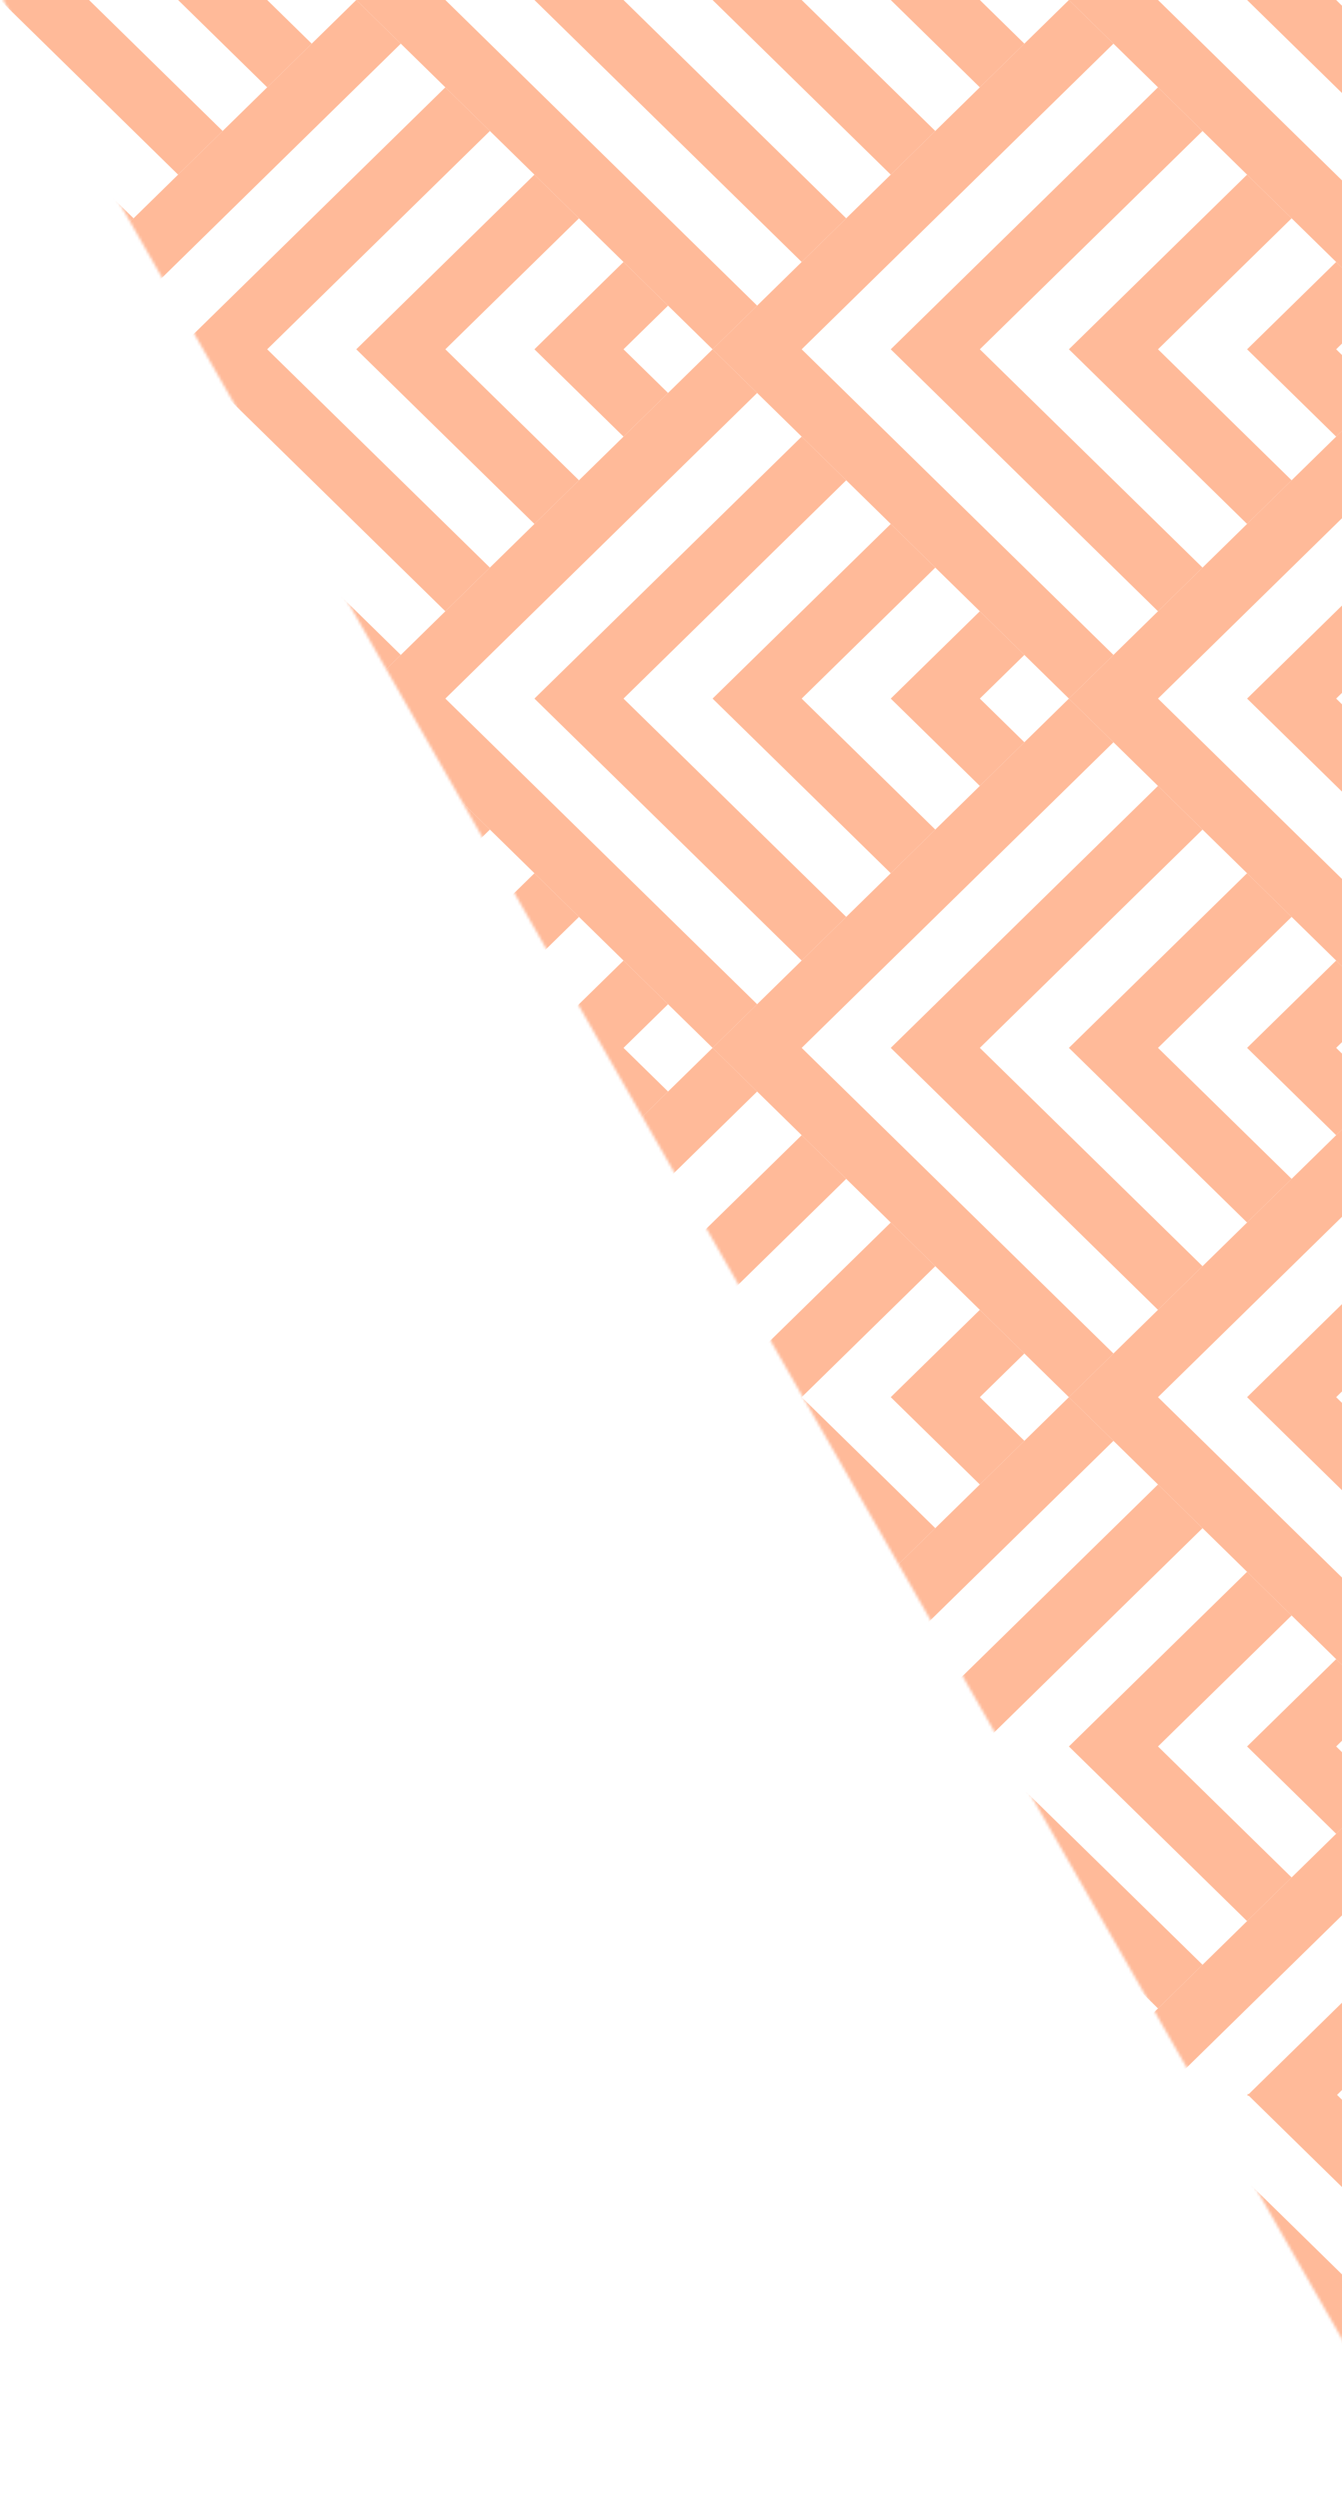 <svg width="494" height="920" viewBox="0 0 494 920" fill="none" xmlns="http://www.w3.org/2000/svg">
<g opacity="0.4">
<mask id="mask0_111_5572" style="mask-type:alpha" maskUnits="userSpaceOnUse" x="0" y="-379" width="1187" height="1299">
<rect width="1060.27" height="759.791" transform="matrix(-0.497 -0.868 -0.867 0.498 1186.59 541.499)" fill="#FFF5F0"/>
</mask>
<g mask="url(#mask0_111_5572)">
<path d="M16.375 658.783L32.771 674.851L49.166 690.919L65.562 706.987L81.958 723.055L98.353 739.123L114.749 755.191L131.145 771.259L-0.021 642.716L-0.021 674.851L16.375 658.783Z" fill="#FF5200"/>
<path d="M32.771 674.853L-0.021 706.988L-0.021 739.124L49.166 690.92L32.771 674.853Z" fill="#FF5200"/>
<path d="M65.562 706.987L-0.021 771.259L32.771 771.259L81.958 723.055L65.562 706.987Z" fill="#FF5200"/>
<path d="M98.353 739.123L65.561 771.259L98.353 771.259L114.748 755.191L98.353 739.123Z" fill="#FF5200"/>
<path d="M114.749 530.241L98.353 546.308L81.958 562.376L65.562 578.444L49.166 594.512L32.771 610.58L16.375 626.648L-0.021 610.58L-0.021 642.716L131.145 514.173L114.749 530.241Z" fill="#FF5200"/>
<path d="M32.771 417.766L49.166 433.834L65.562 449.902L81.958 465.97L98.353 482.038L114.749 498.106L131.145 514.173L-0.021 385.631L-0.021 417.766L16.375 401.698L32.771 417.766Z" fill="#FF5200"/>
<path d="M32.771 417.766L-0.021 449.902L-0.021 482.037L49.166 433.834L32.771 417.766Z" fill="#FF5200"/>
<path d="M49.166 594.513L-0.021 546.309L-0.021 578.445L32.771 610.581L49.166 594.513Z" fill="#FF5200"/>
<path d="M81.958 562.377L32.771 514.173L81.958 465.97L65.562 449.902L-0.021 514.173L65.562 578.445L81.958 562.377Z" fill="#FF5200"/>
<path d="M114.748 498.105L98.353 482.037L65.561 514.173L98.353 546.309L114.748 530.241L98.353 514.173L114.748 498.105Z" fill="#FF5200"/>
<path d="M114.749 273.155L98.353 289.223L81.958 305.291L65.562 321.359L49.166 337.427L32.771 353.494L16.375 369.562L-0.021 353.494L-0.021 385.63L131.145 257.087L114.749 273.155Z" fill="#FF5200"/>
<path d="M32.771 160.681L49.166 176.749L65.562 192.816L81.958 208.884L98.353 224.952L114.749 241.02L131.145 257.088L-0.021 128.545L-0.021 160.681L16.375 144.613L32.771 160.681Z" fill="#FF5200"/>
<path d="M49.166 337.427L-0.021 289.224L-0.021 321.359L32.771 353.495L49.166 337.427Z" fill="#FF5200"/>
<path d="M32.771 160.681L-0.021 192.817L-0.021 224.953L49.166 176.749L32.771 160.681Z" fill="#FF5200"/>
<path d="M81.958 305.292L32.771 257.089L81.958 208.885L65.562 192.817L-0.021 257.089L65.562 321.36L81.958 305.292Z" fill="#FF5200"/>
<path d="M114.748 241.019L98.353 224.952L65.561 257.087L98.353 289.223L114.748 273.155L98.353 257.087L114.748 241.019Z" fill="#FF5200"/>
<path d="M147.54 755.191L32.771 642.716L147.54 530.241L131.145 514.173L-0.021 642.716L131.145 771.259L147.54 755.191Z" fill="#FF5200"/>
<path d="M180.33 562.377L163.935 546.31L65.561 642.717L163.935 739.124L180.33 723.056L98.353 642.717L180.33 562.377Z" fill="#FF5200"/>
<path d="M213.124 594.513L196.728 578.445L131.145 642.716L196.728 706.988L213.124 690.92L163.937 642.716L213.124 594.513Z" fill="#FF5200"/>
<path d="M245.915 626.647L229.519 610.579L196.727 642.715L229.519 674.851L245.915 658.783L229.519 642.715L245.915 626.647Z" fill="#FF5200"/>
<path d="M147.54 498.106L32.771 385.631L147.54 273.156L131.145 257.088L-0.021 385.631L131.145 514.173L147.54 498.106Z" fill="#FF5200"/>
<path d="M180.33 305.291L163.935 289.223L65.561 385.63L163.935 482.037L180.33 465.969L98.353 385.63L180.33 305.291Z" fill="#FF5200"/>
<path d="M213.124 337.427L196.728 321.359L131.146 385.631L196.728 449.902L213.124 433.835L163.937 385.631L213.124 337.427Z" fill="#FF5200"/>
<path d="M245.915 369.563L229.519 353.495L196.728 385.631L229.519 417.766L245.915 401.698L229.519 385.631L245.915 369.563Z" fill="#FF5200"/>
<path d="M147.54 241.02L32.771 128.545L147.54 16.07L131.145 0.002L-0.021 128.545L131.145 257.088L147.54 241.02Z" fill="#FF5200"/>
<path d="M163.935 224.952L180.33 208.884L98.353 128.545L180.33 48.205L163.935 32.138L65.561 128.545L163.935 224.952Z" fill="#FF5200"/>
<path d="M196.728 192.817L213.123 176.749L163.936 128.545L213.123 80.342L196.728 64.274L131.145 128.545L196.728 192.817Z" fill="#FF5200"/>
<path d="M229.518 160.681L245.914 144.613L229.518 128.545L245.914 112.477L229.518 96.409L196.727 128.545L229.518 160.681Z" fill="#FF5200"/>
<path d="M114.749 16.071L98.353 32.139L81.958 48.207L65.562 64.274L49.166 80.342L32.771 96.41L16.375 112.478L-0.021 96.41L-0.021 128.546L131.145 0.003L114.749 16.071Z" fill="#FF5200"/>
<path d="M49.166 80.342L-0.021 32.138L-0.021 64.274L32.771 96.41L49.166 80.342Z" fill="#FF5200"/>
<path d="M81.957 48.206L32.771 0.002L-0.021 0.002L65.562 64.274L81.957 48.206Z" fill="#FF5200"/>
<path d="M114.748 16.07L98.353 0.002L65.561 0.002L98.353 32.137L114.748 16.07Z" fill="#FF5200"/>
<path d="M262.31 642.716L131.146 771.259L163.937 771.259L278.706 658.784L262.31 642.716Z" fill="#FF5200"/>
<path d="M295.101 674.852L196.728 771.259L229.519 771.259L311.497 690.919L295.101 674.852Z" fill="#FF5200"/>
<path d="M327.892 706.987L262.31 771.259L295.101 771.259L344.288 723.055L327.892 706.987Z" fill="#FF5200"/>
<path d="M360.683 739.123L327.892 771.259L360.683 771.259L377.078 755.191L360.683 739.123Z" fill="#FF5200"/>
<path d="M278.706 401.698L262.311 385.63L131.145 514.173L262.311 642.716L278.706 626.648L163.937 514.173L278.706 401.698Z" fill="#FF5200"/>
<path d="M311.497 433.834L295.101 417.766L196.727 514.173L295.101 610.581L311.497 594.513L229.519 514.173L311.497 433.834Z" fill="#FF5200"/>
<path d="M344.288 465.97L327.892 449.902L262.31 514.173L327.892 578.445L344.288 562.377L295.101 514.173L344.288 465.97Z" fill="#FF5200"/>
<path d="M377.079 498.105L360.683 482.037L327.892 514.173L360.683 546.309L377.079 530.241L360.683 514.173L377.079 498.105Z" fill="#FF5200"/>
<path d="M262.311 385.63L278.706 369.562L163.937 257.087L278.706 144.612L262.311 128.545L131.146 257.087L262.311 385.63Z" fill="#FF5200"/>
<path d="M295.101 353.495L311.497 337.427L229.519 257.088L311.497 176.749L295.101 160.681L196.728 257.088L295.101 353.495Z" fill="#FF5200"/>
<path d="M327.892 321.36L344.288 305.292L295.101 257.089L344.288 208.885L327.892 192.817L262.31 257.089L327.892 321.36Z" fill="#FF5200"/>
<path d="M360.683 289.223L377.079 273.155L360.683 257.087L377.079 241.019L360.683 224.952L327.892 257.087L360.683 289.223Z" fill="#FF5200"/>
<path d="M295.101 642.716L409.87 530.241L393.475 514.173L262.31 642.716L393.475 771.259L409.87 755.191L295.101 642.716Z" fill="#FF5200"/>
<path d="M442.661 562.377L426.265 546.31L327.891 642.717L426.265 739.124L442.661 723.056L360.683 642.717L442.661 562.377Z" fill="#FF5200"/>
<path d="M475.452 594.513L459.056 578.445L393.473 642.716L459.056 706.988L475.452 690.92L426.265 642.716L475.452 594.513Z" fill="#FF5200"/>
<path d="M508.245 626.647L491.849 610.579L459.057 642.715L491.849 674.851L508.245 658.783L491.849 642.715L508.245 626.647Z" fill="#FF5200"/>
<path d="M393.475 514.173L409.87 498.106L295.101 385.631L409.87 273.156L393.475 257.088L262.31 385.631L393.475 514.173Z" fill="#FF5200"/>
<path d="M426.265 482.037L442.661 465.969L360.683 385.63L442.661 305.291L426.265 289.223L327.892 385.63L426.265 482.037Z" fill="#FF5200"/>
<path d="M459.056 449.901L475.452 433.833L426.265 385.63L475.452 337.426L459.056 321.358L393.474 385.63L459.056 449.901Z" fill="#FF5200"/>
<path d="M491.849 417.765L508.245 401.697L491.849 385.629L508.245 369.562L491.849 353.494L459.058 385.629L491.849 417.765Z" fill="#FF5200"/>
<path d="M393.475 257.087L409.87 241.019L295.101 128.544L409.87 16.069L393.475 0.001L262.31 128.544L393.475 257.087Z" fill="#FF5200"/>
<path d="M426.266 224.952L442.661 208.884L360.683 128.545L442.661 48.205L426.266 32.137L327.892 128.545L426.266 224.952Z" fill="#FF5200"/>
<path d="M459.057 192.817L475.452 176.749L426.265 128.545L475.452 80.342L459.057 64.274L393.474 128.545L459.057 192.817Z" fill="#FF5200"/>
<path d="M491.849 160.681L508.245 144.613L491.849 128.545L508.245 112.477L491.849 96.409L459.058 128.545L491.849 160.681Z" fill="#FF5200"/>
<path d="M278.706 112.478L163.936 0.003L131.145 0.003L262.31 128.546L278.706 112.478Z" fill="#FF5200"/>
<path d="M311.496 80.341L229.518 0.002L196.727 0.002L295.101 96.409L311.496 80.341Z" fill="#FF5200"/>
<path d="M344.288 48.206L295.101 0.002L262.31 0.002L327.893 64.274L344.288 48.206Z" fill="#FF5200"/>
<path d="M377.079 16.07L360.683 0.002L327.892 0.002L360.683 32.137L377.079 16.07Z" fill="#FF5200"/>
<path d="M524.639 642.716L393.474 771.259L426.265 771.259L541.034 658.784L524.639 642.716Z" fill="#FF5200"/>
<path d="M557.431 674.851L459.058 771.259L491.849 771.259L573.827 690.919L557.431 674.851Z" fill="#FF5200"/>
<path d="M541.035 401.698L524.639 385.63L393.473 514.173L524.639 642.716L541.035 626.648L426.265 514.173L541.035 401.698Z" fill="#FF5200"/>
<path d="M573.827 433.834L557.431 417.766L459.057 514.173L557.431 610.581L573.827 594.513L491.849 514.173L573.827 433.834Z" fill="#FF5200"/>
<path d="M524.639 385.63L541.035 369.562L426.265 257.087L541.035 144.612L524.639 128.544L393.474 257.087L524.639 385.63Z" fill="#FF5200"/>
<path d="M557.432 353.495L573.827 337.427L491.849 257.088L573.827 176.749L557.432 160.681L459.058 257.088L557.432 353.495Z" fill="#FF5200"/>
<path d="M541.035 112.476L426.265 0.001L393.474 0.001L524.639 128.544L541.035 112.476Z" fill="#FF5200"/>
<path d="M573.828 80.341L491.849 0.002L459.058 0.002L557.432 96.409L573.828 80.341Z" fill="#FF5200"/>
<path d="M32.766 931.301L49.162 947.369L65.557 963.437L81.953 979.505L98.349 995.573L114.744 1011.64L131.14 1027.71L-0.025 899.166L-0.025 931.301L16.37 915.233L32.766 931.301Z" fill="#FF5200"/>
<path d="M147.536 1011.64L32.766 899.166L147.536 786.691L131.14 770.623L-0.025 899.166L131.14 1027.71L147.536 1011.64Z" fill="#FF5200"/>
<path d="M163.93 995.572L180.326 979.504L98.348 899.165L180.326 818.826L163.93 802.758L65.557 899.165L163.93 995.572Z" fill="#FF5200"/>
<path d="M196.723 963.437L213.119 947.37L163.932 899.166L213.119 850.962L196.723 834.894L131.141 899.166L196.723 963.437Z" fill="#FF5200"/>
<path d="M229.514 931.301L245.91 915.233L229.514 899.166L245.91 883.098L229.514 867.03L196.723 899.166L229.514 931.301Z" fill="#FF5200"/>
<path d="M114.744 786.691L98.349 802.759L81.953 818.827L65.557 834.895L49.162 850.963L32.766 867.03L16.37 883.098L-0.025 867.03L-0.025 899.166L131.14 770.623L114.744 786.691Z" fill="#FF5200"/>
<path d="M49.162 850.962L-0.025 802.758L-0.025 834.894L32.766 867.03L49.162 850.962Z" fill="#FF5200"/>
<path d="M81.953 818.826L32.766 770.622L-0.025 770.622L65.557 834.894L81.953 818.826Z" fill="#FF5200"/>
<path d="M114.743 786.69L98.348 770.622L65.557 770.622L98.348 802.758L114.743 786.69Z" fill="#FF5200"/>
<path d="M262.306 1156.25L278.702 1140.18L163.932 1027.71L278.702 915.233L262.306 899.165L131.141 1027.71L262.306 1156.25Z" fill="#FF5200"/>
<path d="M393.47 1027.71L409.866 1011.64L295.096 899.164L409.866 786.689L393.47 770.622L262.305 899.164L393.47 1027.71Z" fill="#FF5200"/>
<path d="M426.261 995.572L442.657 979.504L360.678 899.165L442.657 818.826L426.261 802.758L327.887 899.165L426.261 995.572Z" fill="#FF5200"/>
<path d="M459.052 963.437L475.447 947.37L426.26 899.166L475.447 850.962L459.052 834.894L393.469 899.166L459.052 963.437Z" fill="#FF5200"/>
<path d="M491.844 931.301L508.24 915.233L491.844 899.166L508.24 883.098L491.844 867.03L459.053 899.166L491.844 931.301Z" fill="#FF5200"/>
<path d="M278.701 883.098L163.932 770.623L131.141 770.623L262.306 899.166L278.701 883.098Z" fill="#FF5200"/>
<path d="M311.492 850.961L229.514 770.622L196.723 770.622L295.096 867.029L311.492 850.961Z" fill="#FF5200"/>
<path d="M344.283 818.826L295.096 770.623L262.305 770.623L327.888 834.894L344.283 818.826Z" fill="#FF5200"/>
<path d="M377.074 786.69L360.678 770.622L327.887 770.622L360.678 802.758L377.074 786.69Z" fill="#FF5200"/>
<path d="M524.634 1156.25L541.03 1140.18L426.26 1027.71L541.03 915.233L524.634 899.165L393.469 1027.71L524.634 1156.25Z" fill="#FF5200"/>
<path d="M541.03 883.096L426.26 770.621L393.469 770.621L524.634 899.164L541.03 883.096Z" fill="#FF5200"/>
<path d="M573.823 850.961L491.844 770.622L459.053 770.622L557.427 867.029L573.823 850.961Z" fill="#FF5200"/>
</g>
</g>
</svg>
